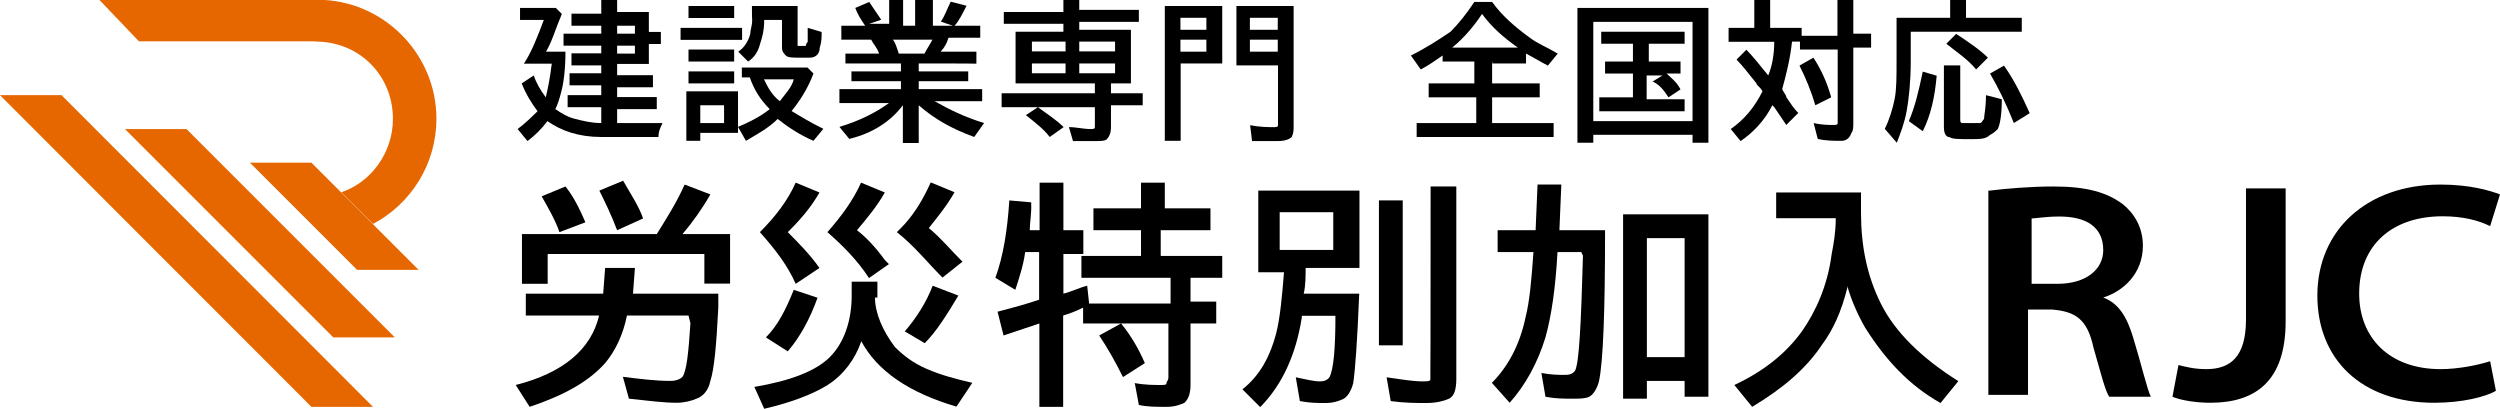 <?xml version="1.0" encoding="UTF-8"?> <svg xmlns="http://www.w3.org/2000/svg" xmlns:xlink="http://www.w3.org/1999/xlink" version="1.1" id="レイヤー_1" x="0px" y="0px" viewBox="0 0 1040.3 170.1" style="enable-background:new 0 0 1040.3 170.1;" xml:space="preserve"> <style type="text/css"> .st0{fill:#E66700;} </style> <g id="base_00000093877711673436972560000002110796701837608613_"> <g> <g> <g> <path d="M235.3,21.5c0,7.4-0.8,13.2-1.7,16.5c-0.8,3.3-1.7,5.8-2.5,7.4c2.5,1.7,5,3.3,8.3,4.1c3.3,0.8,6.6,1.7,10.7,1.7h25.6 c-0.8,1.7-1.7,3.3-1.7,5.8h-23.9c-9.1,0-16.5-2.5-22.3-6.6c-2.5,3.3-5,5.8-8.3,8.3l-4.1-5c3.3-2.5,5.8-5,8.3-7.4 c-2.5-3.3-5-7.4-6.6-11.6l5-3.3c0.8,2.5,2.5,5.8,5,9.1c0.8-3.3,1.7-7.4,2.5-14H218c3.3-5,5.8-11.6,8.3-18.2h-9.9v-5h14.9 l2.5,2.5c-2.5,5.8-4.1,11.6-6.6,15.7H235.3z M256.8,27.2v4.1h14.9v5h-14.9v4.1h16.5v5h-16.5v5.8h-6.6v-6.6h-14v-5h14v-4.1H237 v-5h13.2v-3.3h-12.4v-5h12.4V19h-15.7v-5h15.7v-3.3h-12.4v-5h12.4V0h6.6v5H270v8.3h5v5h-5v8.3h-13.2V27.2z M256.8,14h7.4v-3.3 h-7.4V14z M256.8,22.3h7.4V19h-7.4V22.3z"></path> <path d="M283.2,11.6h25.6v5h-25.6V11.6z M307.1,38v17.3h-15.7v3.3h-5.8V38H307.1z M286.5,2.5h19v5h-19V2.5z M286.5,20.6h19v5 h-19V20.6z M286.5,29.7h19v5h-19V29.7z M291.4,43.8v7.4h9.9v-7.4H291.4z M329.4,46.2c4.1,2.5,8.3,5,13.2,7.4l-4.1,5 c-5.8-2.5-10.7-5.8-14.9-9.1c-4.1,4.1-9.1,6.6-13.2,9.1l-3.3-5.8c4.1-1.7,9.1-4.1,13.2-7.4c-4.1-4.1-6.6-8.3-8.3-13.2h-3.3v-4.1 H336l2.5,2.5C336,37.2,332.7,42.1,329.4,46.2z M312.9,2.5h19v14.9c0,0.8,0,0.8,0,1.7c0,0,0.8,0,1.7,0c0.8,0,1.7,0,1.7,0 s0-0.8,0.8-1.7c0-2.5,0-4.1,0-5.8l5.8,1.7c0,2.5,0,4.1-0.8,6.6c0,2.5-1.7,4.1-4.1,4.1c-0.8,0-2.5,0-4.1,0c-2.5,0-5,0-5.8-0.8 c-0.8-0.8-1.7-1.7-1.7-3.3V8.3h-7.4l0,0c0,4.1-0.8,7.4-1.7,9.9c-0.8,3.3-2.5,5.8-5,7.4l-4.1-4.1c2.5-1.7,4.1-4.1,5-7.4 c0-1.7,0.8-3.3,0.8-5.8C312.9,8.3,312.9,2.5,312.9,2.5z M324.5,42.1c2.5-3.3,5-5.8,5.8-9.1h-12.4 C319.5,36.3,321.2,39.6,324.5,42.1L324.5,42.1z"></path> <path d="M382.3,26.4v3.3h20.6v4.1h-20.6v3.3h26.4v5h-19.8c5.8,3.3,12.4,6.6,20.6,9.1l-4.1,5.8c-9.1-3.3-16.5-7.4-23.1-13.2v15.7 h-6.6V43.8c-5,6.6-12.4,11.6-22.3,14l-4.1-5c8.3-2.5,14.9-5.8,20.6-9.9h-20.6v-5.8h25.6v-3.3h-20.6v-4.1h20.6v-3.3h-23.1v-4.1 h14c-0.8-2.5-2.5-4.1-3.3-5.8h-12.4v-5.8h9.9l0,0c-1.7-2.5-3.3-5-4.1-7.4l5.8-2.5c1.7,2.5,3.3,5,5,7.4l-5,1.7h8.3V0h5.8v10.7h5 V0h7.4v10.7h8.3l-5-1.7c1.7-2.5,2.5-5,4.1-8.3l6.6,1.7c-1.7,3.3-3.3,6.6-5,8.3h10.7v5h-13.2c-0.8,2.5-1.7,4.1-3.3,5.8h14.9v5 C406.2,26.4,382.3,26.4,382.3,26.4z M374,22.3h10.7c0.8-1.7,2.5-4.1,3.3-5.8h-16.5C372.4,17.3,373.2,19.8,374,22.3z"></path> <path d="M442.5,13.2V9.9h-24.8V5h24.8V0h6.6v4.1h24.8v5h-24.8v3.3h21.5v22.3h-8.3v4.1h13.2v5h-13.2v9.1c0,2.5-0.8,4.1-1.7,5 c-0.8,0.8-2.5,0.8-5,0.8c-3.3,0-5.8,0-9.1,0l-1.7-5.8c3.3,0,5.8,0.8,9.1,0.8c0.8,0,1.7,0,1.7-0.8c0,0,0-0.8,0-1.7v-6.6h-38.8 v-5.8h38.8v-4.1h-33V13.2H442.5z M436.8,57c-2.5-3.3-5.8-5.8-9.9-9.1l5-3.3c3.3,2.5,7.4,5,10.7,8.3L436.8,57z M443.4,17.3h-14 v4.1h14V17.3z M443.4,26.4h-14v4.1h14V26.4z M449.1,17.3v4.1H464v-4.1H449.1z M449.1,26.4v4.1H464v-4.1H449.1z"></path> <path d="M508.6,2.5v23.9h-17.3v32.2h-6.6V2.5H508.6z M491.2,7.4v5H502v-5H491.2z M491.2,16.5v5H502v-5H491.2z M538.3,2.5V52 c0,2.5,0,3.3-0.8,5c-0.8,0.8-2.5,1.7-5.8,1.7c-3.3,0-6.6,0-10.7,0l-0.8-6.6c4.1,0.8,7.4,0.8,9.9,0.8c0.8,0,1.7,0,1.7-0.8 c0,0,0-0.8,0-1.7V27.2h-17.3V2.5H538.3z M531.7,7.4h-11.6v5h11.6V7.4z M531.7,16.5h-11.6v5h11.6V16.5z"></path> <path d="M620.9,25.6v9.1h19.8v5.8h-19.8v10.7h25.6V57h-57v-5.8h24.8V40.5h-19.8v-5.8h19v-9.1h-13.2v-2.5 c-2.5,1.7-5.8,4.1-9.1,5.8l-4.1-5.8c6.6-3.3,11.6-6.6,16.5-9.9c3.3-3.3,6.6-7.4,9.9-12.4h7.4c4.1,5.8,9.9,10.7,15.7,14.9 c3.3,2.5,7.4,4.1,11.6,6.6l-4.1,5c-3.3-1.7-5.8-3.3-9.1-5v4.1h-14V25.6z M631.6,19.8c-5.8-4.1-10.7-8.3-14.9-14 c-3.3,5-7.4,9.9-12.4,14H631.6z"></path> <path d="M710.9,3.3v56.1h-6.6v-3.3H663v3.3h-6.6V3.3H710.9z M663,9.1v41.3h41.3V9.1C704.3,9.1,663,9.1,663,9.1z M686.1,18.2v7.4 h13.2v5h-5.8c1.7,1.7,4.1,3.3,5.8,6.6l-5,3.3c-1.7-2.5-3.3-5-6.6-6.6l4.1-2.5h-6.6v9.9H701v5h-35.5v-5.8h14v-9.9h-11.6v-5h11.6 v-7.4h-13.2v-5H701v5H686.1z"></path> <path d="M737.3,11.6h12.4v3.3h14.9V0h6.6v14h7.4v5.8h-7.4v31.4c0,1.7,0,3.3-0.8,4.1c-0.8,2.5-2.5,3.3-4.1,3.3 c-3.3,0-6.6,0-9.9-0.8l-1.7-6.6c3.3,0.8,6.6,0.8,8.3,0.8c0.8,0,1.7,0,1.7-0.8c0,0,0-0.8,0-1.7V20.6h-15.7v-3.3h-3.3 c-0.8,7.4-2.5,14-4.1,19.8c0.8,1.7,1.7,2.5,1.7,3.3c1.7,2.5,3.3,5,5,6.6l-5,5c-1.7-2.5-3.3-5-5-7.4l-0.8-0.8 c-3.3,6.6-8.3,11.6-13.2,14.9l-4.1-5c5.8-4.1,9.9-9.1,13.2-15.7c-0.8-1.7-2.5-2.5-2.5-3.3c-3.3-4.1-5.8-7.4-8.3-9.9l4.1-4.1 c2.5,2.5,5.8,6.6,9.1,10.7c1.7-4.1,2.5-9.1,2.5-14h-19v-5.8h10.7V0h6.6v11.6H737.3z M755.4,43.8c-1.7-5.8-4.1-11.6-6.6-16.5 l5.8-3.3c3.3,5,5.8,10.7,7.4,16.5L755.4,43.8z"></path> <path d="M818.2,7.4h23.1v5.8h-46.2v12.4c0,8.3-0.8,15.7-1.7,20.6s-2.5,9.1-4.1,13.2l-5-5.8c1.7-3.3,3.3-8.3,4.1-12.4 s0.8-9.1,0.8-16.5V7.4h22.3V0h6.6V7.4z M794.3,50.4c2.5-5.8,4.1-12.4,5.8-20.6l5.8,1.7c-0.8,9.1-2.5,16.5-5.8,23.1L794.3,50.4z M809.1,27.2h6.6v22.3c0,0.8,0,1.7,0.8,1.7s1.7,0,3.3,0c2.5,0,3.3,0,4.1,0s0.8-0.8,1.7-1.7c0-1.7,0.8-4.1,0.8-9.9l6.6,1.7 c0,6.6-0.8,10.7-1.7,12.4c-0.8,0.8-1.7,1.7-3.3,2.5c-1.7,1.7-4.1,1.7-8.3,1.7c-4.1,0-7.4,0-8.3-0.8c-1.7,0-2.5-1.7-2.5-4.1V27.2 z M822.3,28.9c-3.3-4.1-8.3-7.4-12.4-10.7l4.1-4.1c5,3.3,9.9,6.6,13.2,9.9L822.3,28.9z M838,51.2c-3.3-8.3-6.6-14.9-9.9-20.6 l5.8-3.3c4.1,5.8,7.4,12.4,10.7,19.8L838,51.2z"></path> </g> <g> <g> <g> <path d="M828.1,79.3c6.6-0.8,16.5-1.7,26.4-1.7c14,0,22.3,2.5,28.9,7.4c5,4.1,8.3,9.9,8.3,17.3c0,11.6-8.3,19-16.5,21.5l0,0 c6.6,2.5,9.9,8.3,12.4,16.5c3.3,10.7,5.8,21.5,7.4,24.8h-17.3c-1.7-2.5-3.3-9.1-6.6-20.6c-2.5-11.6-7.4-14.9-17.3-15.7h-9.9 v35.5h-16.5v-85H828.1z M844.6,118.1h11.6c11.6,0,19-5.8,19-14c0-9.9-7.4-14-18.2-14c-5.8,0-9.9,0.8-11.6,0.8v27.2H844.6z"></path> <path d="M934.6,78.4h16.5v55.3c0,24.8-12.4,33.9-31.4,33.9c-5,0-11.6-0.8-15.7-2.5l2.5-13.2c3.3,0.8,6.6,1.7,11.6,1.7 c9.9,0,16.5-5,16.5-20.6V78.4z"></path> <path d="M1038.6,162.6c-4.1,2.5-14,5-25.6,5c-30.5,0-48.7-18.2-48.7-44.6c0-27.2,20.6-46.2,51.2-46.2 c12.4,0,20.6,2.5,24.8,4.1l-4.1,13.2c-5-2.5-11.6-4.1-19.8-4.1c-20.6,0-34.7,11.6-34.7,32.2c0,18.2,12.4,31.4,33.9,31.4 c7.4,0,15.7-1.7,20.6-3.3L1038.6,162.6z"></path> </g> </g> <g> <path d="M286.5,131.3h-25.6c-1.7,8.3-5,14.9-9.1,19.8c-6.6,7.4-16.5,13.2-31.4,18.2l-5.8-9.1c19.8-5,31.4-14.9,34.7-28.9h-30.5 v-9.1H251l0.8-10.7h12.4l-0.8,10.7h35.5v5.8c-0.8,15.7-1.7,25.6-3.3,30.5c-0.8,4.1-3.3,6.6-5.8,7.4c-1.7,0.8-5,1.7-8.3,1.7 c-5,0-11.6-0.8-19.8-1.7l-2.5-9.1c6.6,0.8,13.2,1.7,19.8,1.7c2.5,0,4.1-0.8,5-1.7c1.7-2.5,2.5-9.9,3.3-22.3L286.5,131.3z M293.1,105.7h-65.2v12.4h-10.7V97.4h56.1c4.1-6.6,8.3-13.2,11.6-20.6l10.7,4.1c-3.3,5.8-7.4,11.6-11.6,16.5h19.8v20.6h-10.7 C293.1,118.1,293.1,105.7,293.1,105.7z M232.8,96.6c-1.7-5-5-10.7-7.4-14.9l9.9-4.1c3.3,4.1,5.8,9.1,8.3,14.9L232.8,96.6z M256.8,95.8c-2.5-6.6-5-11.6-7.4-16.5l9.9-4.1c3.3,5.8,6.6,10.7,8.3,15.7L256.8,95.8z"></path> <path d="M364.1,123.8c0,6.6,3.3,14,8.3,20.6c3.3,3.3,7.4,6.6,13.2,9.1c5.8,2.5,11.6,4.1,19,5.8l-6.6,9.9 c-19.8-5.8-33-14.9-39.6-27.2c-2.5,7.4-7.4,14-14,18.2c-6.6,4.1-15.7,7.4-26.4,9.9l-4.1-9.1c14.9-2.5,25.6-6.6,31.4-12.4 c5.8-5.8,9.1-14.9,9.1-25.6v-5.8h10.7v6.6H364.1z M316.2,96.6c6.6-6.6,11.6-13.2,14.9-20.6l9.9,4.1 c-3.3,5.8-7.4,10.7-12.4,15.7c0,0,0,0-0.8,0.8c4.1,4.1,9.1,9.1,13.2,14.9l-9.9,6.6C327.8,110.6,322.8,104,316.2,96.6z M318.7,140.4c5-5,8.3-11.6,11.6-19.8l9.9,3.3c-3.3,9.1-7.4,16.5-12.4,22.3L318.7,140.4z M344.3,96.6 c5.8-6.6,10.7-13.2,14-20.6l9.9,4.1c-3.3,5.8-7.4,10.7-11.6,15.7c3.3,2.5,7.4,6.6,11.6,12.4l1.7,1.7l-8.3,5.8 C356.7,108.2,350.9,102.4,344.3,96.6z M373.2,96.6c0,0,0.8-0.8,1.7-1.7c5-5,9.1-11.6,12.4-19l9.9,4.1 c-3.3,5.8-7.4,10.7-10.7,14.9c5,4.1,9.1,9.1,14,14l-8.3,6.6C386.4,109.8,380.6,102.4,373.2,96.6z M376.5,137.9 c5-5.8,9.1-12.4,11.6-19l10.7,4.1c-5,8.3-9.1,14.9-14,19.8L376.5,137.9z"></path> <path d="M428.5,95.8h4.1V76h9.9v19.8h8.3v9.9h-8.3v16.5c3.3-0.8,6.6-2.5,9.9-3.3l0.8,7.4h33.9v-10.7H450v-9.1h24.8V95.8h-19.8 v-9.1h19.8V76h9.9v10.7h19v9.1H483v10.7h25.6v9.1h-13.2v9.9h10.7v9.1h-10.7v25.6c0,3.3-0.8,5.8-2.5,7.4 c-1.7,0.8-4.1,1.7-7.4,1.7c-4.1,0-8.3,0-11.6-0.8l-1.7-9.1c4.1,0.8,8.3,0.8,10.7,0.8c1.7,0,2.5,0,2.5-0.8 c0-0.8,0.8-0.8,0.8-2.5v-22.3h-35.5V128c-3.3,1.7-5.8,2.5-8.3,3.3v38h-9.9v-34.7c-5,1.7-9.9,3.3-14.9,5l-2.5-9.9 c6.6-1.7,12.4-3.3,17.3-5v-19.8h-5.8c-0.8,5.8-2.5,10.7-4.1,15.7l-8.3-5c3.3-9.1,5-19.8,5.8-32.2l9.1,0.8 C429.3,89.2,428.5,92.5,428.5,95.8z M467.3,156.9c-3.3-6.6-6.6-12.4-9.9-17.3l9.1-5c4.1,5,7.4,10.7,9.9,16.5L467.3,156.9z"></path> <path d="M543.3,111.5c0,3.3,0,7.4-0.8,10.7h23.1c-0.8,19.8-1.7,32.2-2.5,37.2c-0.8,3.3-2.5,5.8-4.1,6.6 c-1.7,0.8-4.1,1.7-7.4,1.7c-3.3,0-6.6,0-10.7-0.8l-1.7-9.9c4.1,0.8,7.4,1.7,9.9,1.7c2.5,0,3.3-0.8,4.1-1.7 c1.7-3.3,2.5-11.6,2.5-25.6h-14v0.8c-2.5,15.7-8.3,28.1-17.3,37.2l-7.4-7.4c7.4-5.8,11.6-14,14-23.1c1.7-6.6,2.5-15.7,3.3-25.6 h-10.7V79.3h42.1v32.2H543.3z M532.5,88.3V104h22.3V88.3H532.5z M573.8,83.4h9.9v60.3h-9.9V83.4z M595.3,77.6H606v80.1 c0,4.1-0.8,7.4-3.3,8.3c-1.7,0.8-5,1.7-9.1,1.7c-4.1,0-9.1,0-14.9-0.8l-1.7-9.9c5.8,0.8,10.7,1.7,14.9,1.7c1.7,0,3.3,0,3.3-0.8 s0-1.7,0-2.5C595.3,155.2,595.3,77.6,595.3,77.6z"></path> <path d="M658,104.9h-9.9c-0.8,14.9-2.5,26.4-5,35.5c-3.3,10.7-8.3,19.8-14.9,27.2l-7.4-8.3c6.6-6.6,11.6-15.7,14-27.2 c1.7-6.6,2.5-15.7,3.3-27.2h-14.9v-9.1H639l0.8-19h9.9l-0.8,19h19c0,33.9-0.8,54.5-2.5,62.7c-0.8,3.3-2.5,5.8-4.1,6.6 c-1.7,0.8-4.1,0.8-6.6,0.8c-4.1,0-7.4,0-11.6-0.8l-1.7-9.9c4.1,0.8,7.4,0.8,9.9,0.8s3.3-0.8,4.1-1.7c1.7-3.3,2.5-19,3.3-47.9 L658,104.9z M710.9,90v75.1H701v-6.6h-15.7v7.4h-9.9V89.2h35.5V90z M685.3,99.1v49.5H701V99.1H685.3z"></path> <path d="M774.4,80.1v8.3c0,14,2.5,26.4,8.3,38s16.5,22.3,32.2,32.2l-7.4,9.1c-13.2-7.4-23.1-18.2-31.4-31.4 c-3.3-5.8-5.8-11.6-7.4-17.3v0.8c-2.5,9.9-5.8,17.3-10.7,23.9c-6.6,9.9-16.5,18.2-28.9,25.6l-7.4-9.1 c12.4-5.8,21.5-13.2,28.1-22.3c5.8-8.3,10.7-19,12.4-32.2c0.8-4.1,1.7-9.1,1.7-14.9h-24.8V80.1H774.4z"></path> </g> </g> </g> </g> <g> <polygon class="st0" points="52,53.7 138.7,140.4 164.3,140.4 77.6,53.7 "></polygon> <polygon class="st0" points="0,39.6 129.6,169.3 155.2,169.3 25.6,39.6 "></polygon> <path class="st0" d="M131.3,17.3c18.2,0,32.2,14,32.2,32.2c0,14-9.1,26.4-21.5,30.5l13.2,13.2c15.7-8.3,26.4-24.8,26.4-43.8 c0-27.2-22.3-49.5-49.5-49.5H41.3l16.5,17.3H131.3z"></path> <polygon class="st0" points="155.2,93.3 142,80.1 129.6,67.7 104,67.7 148.6,112.3 174.2,112.3 "></polygon> </g> </g> </svg> 
